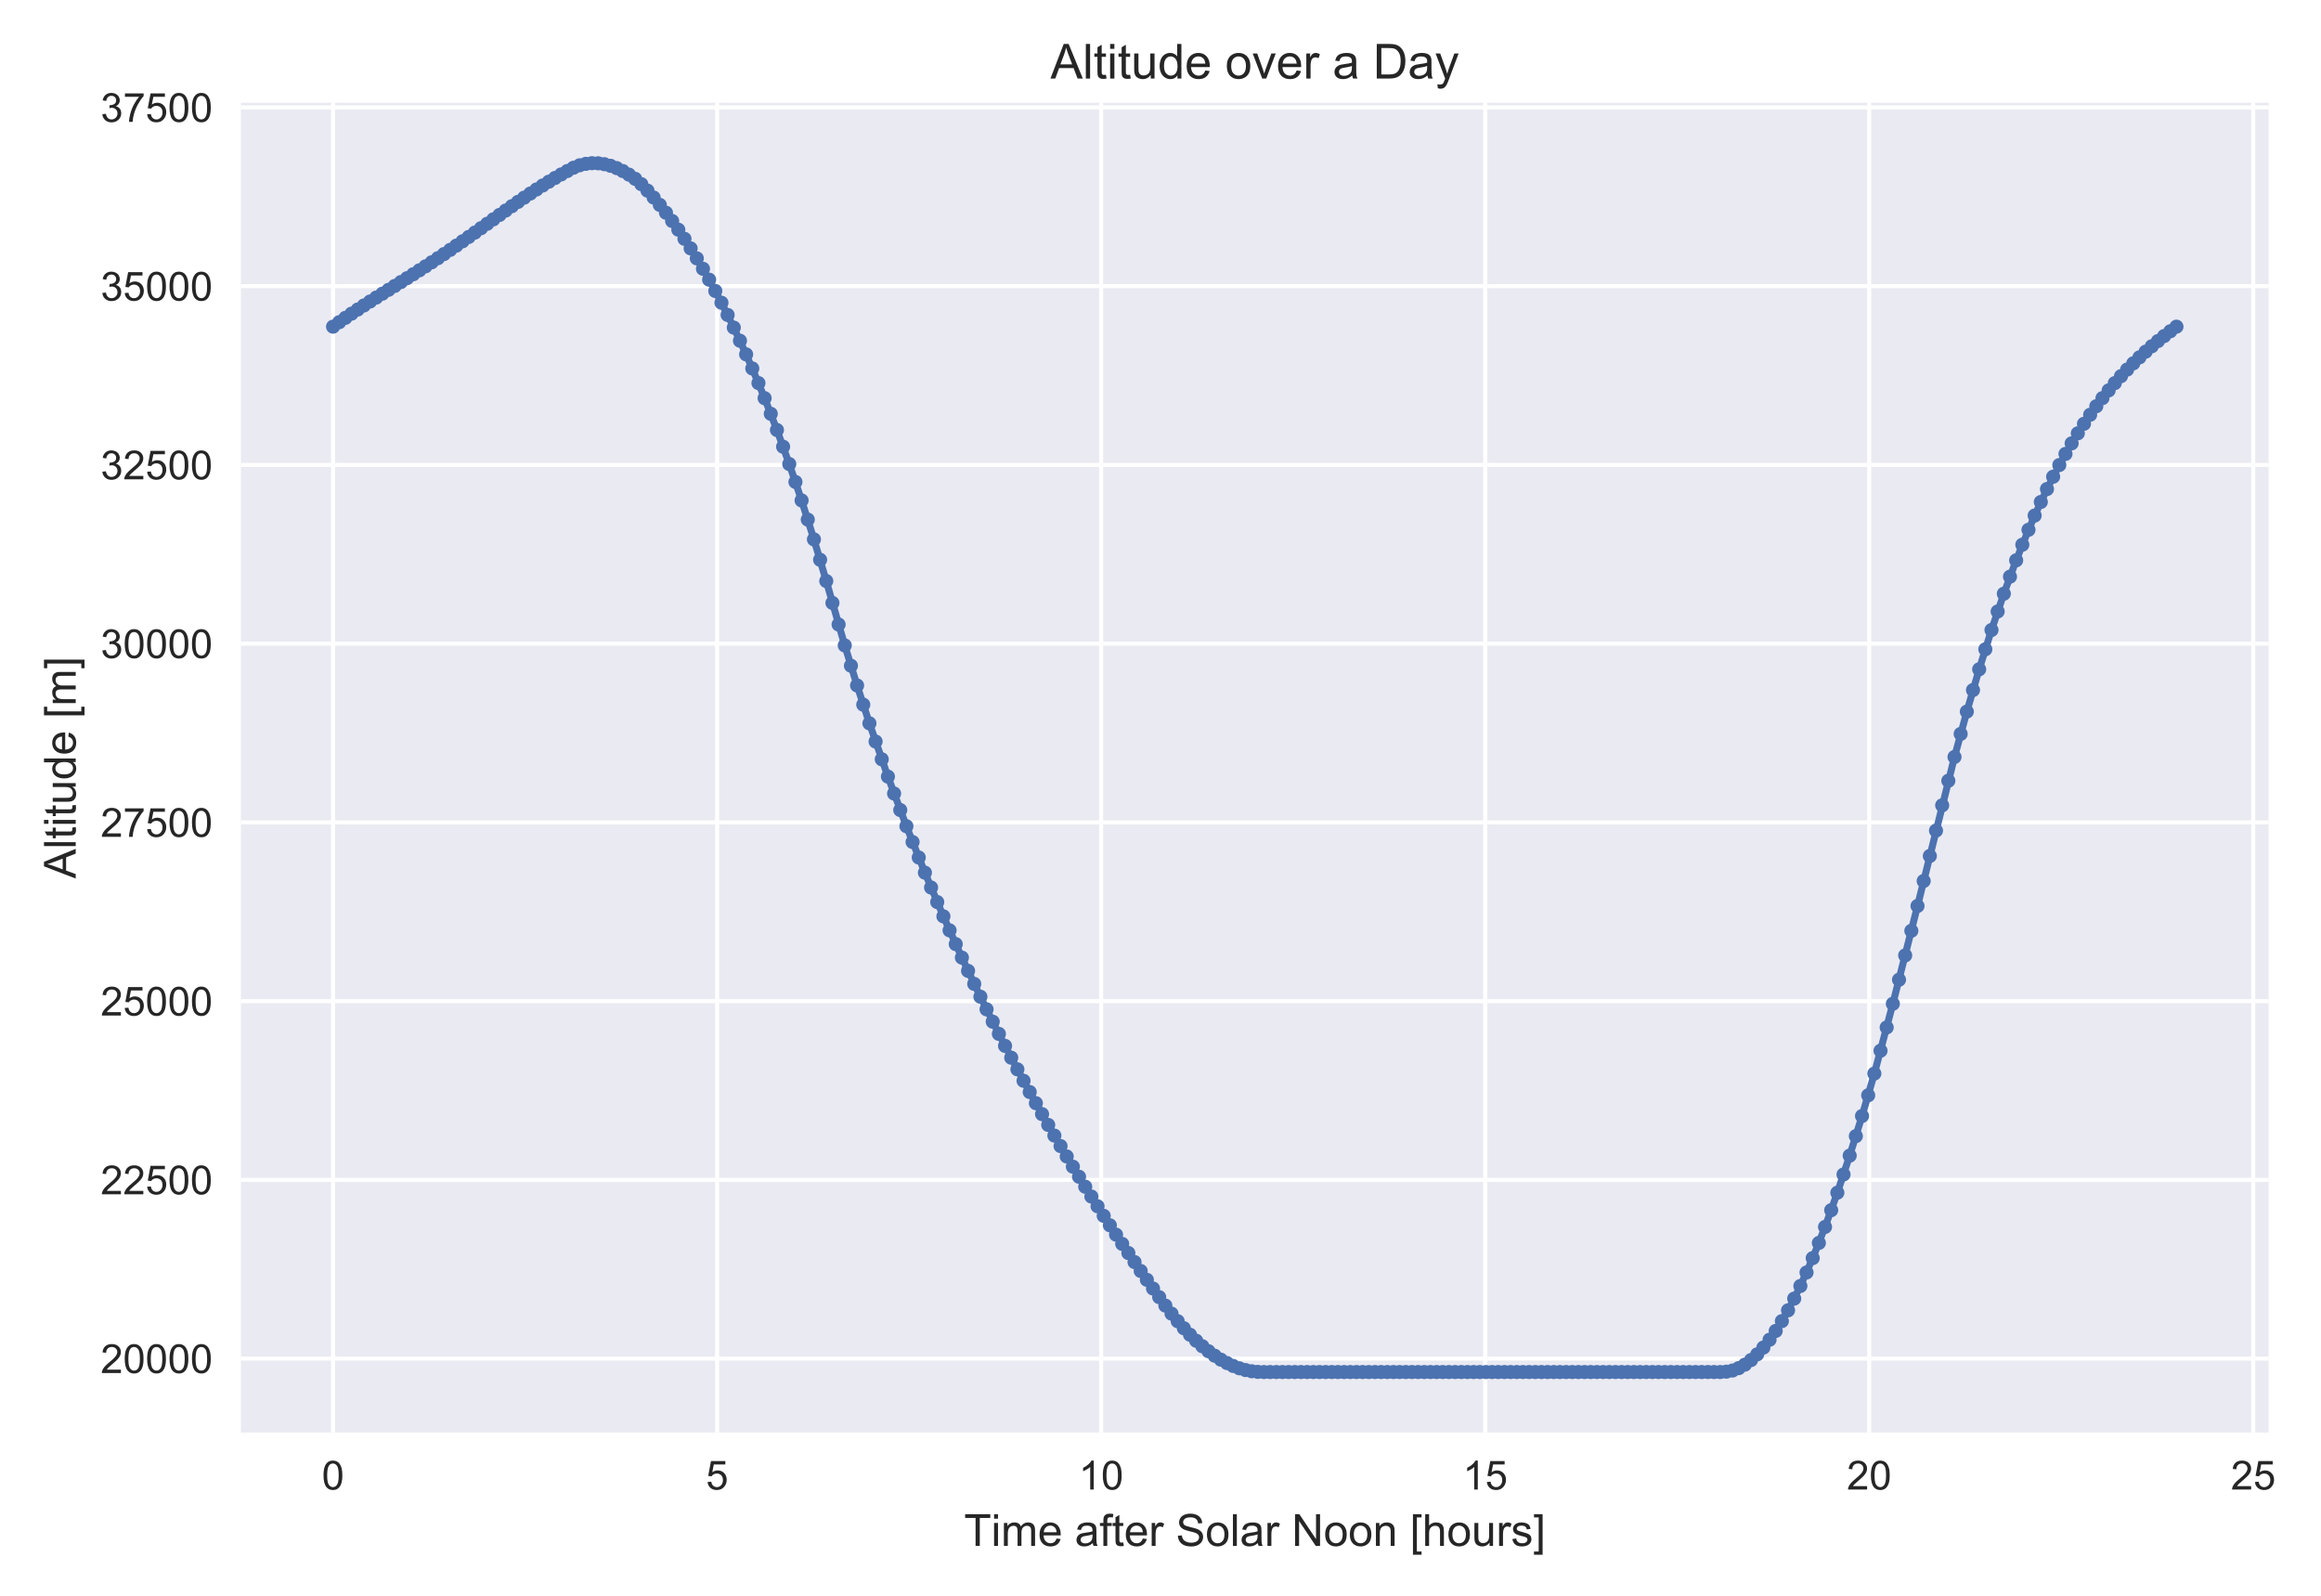 <?xml version="1.0" encoding="utf-8" standalone="no"?>
<!DOCTYPE svg PUBLIC "-//W3C//DTD SVG 1.1//EN"
  "http://www.w3.org/Graphics/SVG/1.1/DTD/svg11.dtd">
<!-- Created with matplotlib (https://matplotlib.org/) -->
<svg height="396pt" version="1.1" viewBox="0 0 576 396" width="576pt" xmlns="http://www.w3.org/2000/svg" xmlns:xlink="http://www.w3.org/1999/xlink">
 <defs>
  <style type="text/css">
*{stroke-linecap:butt;stroke-linejoin:round;}
  </style>
 </defs>
 <g id="figure_1">
  <g id="patch_1">
   <path d="M 0 396 
L 576 396 
L 576 0 
L 0 0 
z
" style="fill:#ffffff;"/>
  </g>
  <g id="axes_1">
   <g id="patch_2">
    <path d="M 59.78 355.48 
L 563.002 355.48 
L 563.002 25.496 
L 59.78 25.496 
z
" style="fill:#eaeaf2;"/>
   </g>
   <g id="matplotlib.axis_1">
    <g id="xtick_1">
     <g id="line2d_1">
      <path clip-path="url(#pa1a91a5278)" d="M 82.654 355.48 
L 82.654 25.496 
" style="fill:none;stroke:#ffffff;stroke-linecap:round;"/>
     </g>
     <g id="line2d_2"/>
     <g id="text_1">
      <!-- 0 -->
      <defs>
       <path d="M 4.156 35.297 
Q 4.156 48 6.766 55.734 
Q 9.375 63.484 14.516 67.672 
Q 19.672 71.875 27.484 71.875 
Q 33.25 71.875 37.594 69.547 
Q 41.938 67.234 44.766 62.859 
Q 47.609 58.5 49.219 52.219 
Q 50.828 45.953 50.828 35.297 
Q 50.828 22.703 48.234 14.969 
Q 45.656 7.234 40.5 3 
Q 35.359 -1.219 27.484 -1.219 
Q 17.141 -1.219 11.234 6.203 
Q 4.156 15.141 4.156 35.297 
z
M 13.188 35.297 
Q 13.188 17.672 17.312 11.828 
Q 21.438 6 27.484 6 
Q 33.547 6 37.672 11.859 
Q 41.797 17.719 41.797 35.297 
Q 41.797 52.984 37.672 58.781 
Q 33.547 64.594 27.391 64.594 
Q 21.344 64.594 17.719 59.469 
Q 13.188 52.938 13.188 35.297 
z
" id="ArialMT-48"/>
      </defs>
      <g style="fill:#262626;" transform="translate(79.873 369.638)scale(0.1 -0.1)">
       <use xlink:href="#ArialMT-48"/>
      </g>
     </g>
    </g>
    <g id="xtick_2">
     <g id="line2d_3">
      <path clip-path="url(#pa1a91a5278)" d="M 177.961 355.48 
L 177.961 25.496 
" style="fill:none;stroke:#ffffff;stroke-linecap:round;"/>
     </g>
     <g id="line2d_4"/>
     <g id="text_2">
      <!-- 5 -->
      <defs>
       <path d="M 4.156 18.75 
L 13.375 19.531 
Q 14.406 12.797 18.141 9.391 
Q 21.875 6 27.156 6 
Q 33.5 6 37.891 10.781 
Q 42.281 15.578 42.281 23.484 
Q 42.281 31 38.062 35.344 
Q 33.844 39.703 27 39.703 
Q 22.75 39.703 19.328 37.766 
Q 15.922 35.844 13.969 32.766 
L 5.719 33.844 
L 12.641 70.609 
L 48.25 70.609 
L 48.25 62.203 
L 19.672 62.203 
L 15.828 42.969 
Q 22.266 47.469 29.344 47.469 
Q 38.719 47.469 45.156 40.969 
Q 51.609 34.469 51.609 24.266 
Q 51.609 14.547 45.953 7.469 
Q 39.062 -1.219 27.156 -1.219 
Q 17.391 -1.219 11.203 4.25 
Q 5.031 9.719 4.156 18.75 
z
" id="ArialMT-53"/>
      </defs>
      <g style="fill:#262626;" transform="translate(175.18 369.638)scale(0.1 -0.1)">
       <use xlink:href="#ArialMT-53"/>
      </g>
     </g>
    </g>
    <g id="xtick_3">
     <g id="line2d_5">
      <path clip-path="url(#pa1a91a5278)" d="M 273.268 355.48 
L 273.268 25.496 
" style="fill:none;stroke:#ffffff;stroke-linecap:round;"/>
     </g>
     <g id="line2d_6"/>
     <g id="text_3">
      <!-- 10 -->
      <defs>
       <path d="M 37.25 0 
L 28.469 0 
L 28.469 56 
Q 25.297 52.984 20.141 49.953 
Q 14.984 46.922 10.891 45.406 
L 10.891 53.906 
Q 18.266 57.375 23.781 62.297 
Q 29.297 67.234 31.594 71.875 
L 37.25 71.875 
z
" id="ArialMT-49"/>
      </defs>
      <g style="fill:#262626;" transform="translate(267.707 369.638)scale(0.1 -0.1)">
       <use xlink:href="#ArialMT-49"/>
       <use x="55.615" xlink:href="#ArialMT-48"/>
      </g>
     </g>
    </g>
    <g id="xtick_4">
     <g id="line2d_7">
      <path clip-path="url(#pa1a91a5278)" d="M 368.575 355.48 
L 368.575 25.496 
" style="fill:none;stroke:#ffffff;stroke-linecap:round;"/>
     </g>
     <g id="line2d_8"/>
     <g id="text_4">
      <!-- 15 -->
      <g style="fill:#262626;" transform="translate(363.014 369.638)scale(0.1 -0.1)">
       <use xlink:href="#ArialMT-49"/>
       <use x="55.615" xlink:href="#ArialMT-53"/>
      </g>
     </g>
    </g>
    <g id="xtick_5">
     <g id="line2d_9">
      <path clip-path="url(#pa1a91a5278)" d="M 463.882 355.48 
L 463.882 25.496 
" style="fill:none;stroke:#ffffff;stroke-linecap:round;"/>
     </g>
     <g id="line2d_10"/>
     <g id="text_5">
      <!-- 20 -->
      <defs>
       <path d="M 50.344 8.453 
L 50.344 0 
L 3.031 0 
Q 2.938 3.172 4.047 6.109 
Q 5.859 10.938 9.828 15.625 
Q 13.812 20.312 21.344 26.469 
Q 33.016 36.031 37.109 41.625 
Q 41.219 47.219 41.219 52.203 
Q 41.219 57.422 37.469 61 
Q 33.734 64.594 27.734 64.594 
Q 21.391 64.594 17.578 60.781 
Q 13.766 56.984 13.719 50.25 
L 4.688 51.172 
Q 5.609 61.281 11.656 66.578 
Q 17.719 71.875 27.938 71.875 
Q 38.234 71.875 44.234 66.156 
Q 50.25 60.453 50.25 52 
Q 50.25 47.703 48.484 43.547 
Q 46.734 39.406 42.656 34.812 
Q 38.578 30.219 29.109 22.219 
Q 21.188 15.578 18.938 13.203 
Q 16.703 10.844 15.234 8.453 
z
" id="ArialMT-50"/>
      </defs>
      <g style="fill:#262626;" transform="translate(458.321 369.638)scale(0.1 -0.1)">
       <use xlink:href="#ArialMT-50"/>
       <use x="55.615" xlink:href="#ArialMT-48"/>
      </g>
     </g>
    </g>
    <g id="xtick_6">
     <g id="line2d_11">
      <path clip-path="url(#pa1a91a5278)" d="M 559.19 355.48 
L 559.19 25.496 
" style="fill:none;stroke:#ffffff;stroke-linecap:round;"/>
     </g>
     <g id="line2d_12"/>
     <g id="text_6">
      <!-- 25 -->
      <g style="fill:#262626;" transform="translate(553.629 369.638)scale(0.1 -0.1)">
       <use xlink:href="#ArialMT-50"/>
       <use x="55.615" xlink:href="#ArialMT-53"/>
      </g>
     </g>
    </g>
    <g id="text_7">
     <!-- Time after Solar Noon [hours] -->
     <defs>
      <path d="M 25.922 0 
L 25.922 63.141 
L 2.344 63.141 
L 2.344 71.578 
L 59.078 71.578 
L 59.078 63.141 
L 35.406 63.141 
L 35.406 0 
z
" id="ArialMT-84"/>
      <path d="M 6.641 61.469 
L 6.641 71.578 
L 15.438 71.578 
L 15.438 61.469 
z
M 6.641 0 
L 6.641 51.859 
L 15.438 51.859 
L 15.438 0 
z
" id="ArialMT-105"/>
      <path d="M 6.594 0 
L 6.594 51.859 
L 14.453 51.859 
L 14.453 44.578 
Q 16.891 48.391 20.938 50.703 
Q 25 53.031 30.172 53.031 
Q 35.938 53.031 39.625 50.641 
Q 43.312 48.25 44.828 43.953 
Q 50.984 53.031 60.844 53.031 
Q 68.562 53.031 72.703 48.75 
Q 76.859 44.484 76.859 35.594 
L 76.859 0 
L 68.109 0 
L 68.109 32.672 
Q 68.109 37.938 67.25 40.25 
Q 66.406 42.578 64.156 43.984 
Q 61.922 45.406 58.891 45.406 
Q 53.422 45.406 49.797 41.766 
Q 46.188 38.141 46.188 30.125 
L 46.188 0 
L 37.406 0 
L 37.406 33.688 
Q 37.406 39.547 35.25 42.469 
Q 33.109 45.406 28.219 45.406 
Q 24.516 45.406 21.359 43.453 
Q 18.219 41.5 16.797 37.734 
Q 15.375 33.984 15.375 26.906 
L 15.375 0 
z
" id="ArialMT-109"/>
      <path d="M 42.094 16.703 
L 51.172 15.578 
Q 49.031 7.625 43.219 3.219 
Q 37.406 -1.172 28.375 -1.172 
Q 17 -1.172 10.328 5.828 
Q 3.656 12.844 3.656 25.484 
Q 3.656 38.578 10.391 45.797 
Q 17.141 53.031 27.875 53.031 
Q 38.281 53.031 44.875 45.953 
Q 51.469 38.875 51.469 26.031 
Q 51.469 25.25 51.422 23.688 
L 12.75 23.688 
Q 13.234 15.141 17.578 10.594 
Q 21.922 6.062 28.422 6.062 
Q 33.25 6.062 36.672 8.594 
Q 40.094 11.141 42.094 16.703 
z
M 13.234 30.906 
L 42.188 30.906 
Q 41.609 37.453 38.875 40.719 
Q 34.672 45.797 27.984 45.797 
Q 21.922 45.797 17.797 41.75 
Q 13.672 37.703 13.234 30.906 
z
" id="ArialMT-101"/>
      <path id="ArialMT-32"/>
      <path d="M 40.438 6.391 
Q 35.547 2.25 31.031 0.531 
Q 26.516 -1.172 21.344 -1.172 
Q 12.797 -1.172 8.203 3 
Q 3.609 7.172 3.609 13.672 
Q 3.609 17.484 5.344 20.625 
Q 7.078 23.781 9.891 25.688 
Q 12.703 27.594 16.219 28.562 
Q 18.797 29.25 24.031 29.891 
Q 34.672 31.156 39.703 32.906 
Q 39.75 34.719 39.75 35.203 
Q 39.75 40.578 37.25 42.781 
Q 33.891 45.75 27.25 45.75 
Q 21.047 45.75 18.094 43.578 
Q 15.141 41.406 13.719 35.891 
L 5.125 37.062 
Q 6.297 42.578 8.984 45.969 
Q 11.672 49.359 16.75 51.188 
Q 21.828 53.031 28.516 53.031 
Q 35.156 53.031 39.297 51.469 
Q 43.453 49.906 45.406 47.531 
Q 47.359 45.172 48.141 41.547 
Q 48.578 39.312 48.578 33.453 
L 48.578 21.734 
Q 48.578 9.469 49.141 6.219 
Q 49.703 2.984 51.375 0 
L 42.188 0 
Q 40.828 2.734 40.438 6.391 
z
M 39.703 26.031 
Q 34.906 24.078 25.344 22.703 
Q 19.922 21.922 17.672 20.938 
Q 15.438 19.969 14.203 18.094 
Q 12.984 16.219 12.984 13.922 
Q 12.984 10.406 15.641 8.062 
Q 18.312 5.719 23.438 5.719 
Q 28.516 5.719 32.469 7.938 
Q 36.422 10.156 38.281 14.016 
Q 39.703 17 39.703 22.797 
z
" id="ArialMT-97"/>
      <path d="M 8.688 0 
L 8.688 45.016 
L 0.922 45.016 
L 0.922 51.859 
L 8.688 51.859 
L 8.688 57.375 
Q 8.688 62.594 9.625 65.141 
Q 10.891 68.562 14.078 70.672 
Q 17.281 72.797 23.047 72.797 
Q 26.766 72.797 31.25 71.922 
L 29.938 64.266 
Q 27.203 64.75 24.75 64.75 
Q 20.75 64.75 19.094 63.031 
Q 17.438 61.328 17.438 56.641 
L 17.438 51.859 
L 27.547 51.859 
L 27.547 45.016 
L 17.438 45.016 
L 17.438 0 
z
" id="ArialMT-102"/>
      <path d="M 25.781 7.859 
L 27.047 0.094 
Q 23.344 -0.688 20.406 -0.688 
Q 15.625 -0.688 12.984 0.828 
Q 10.359 2.344 9.281 4.812 
Q 8.203 7.281 8.203 15.188 
L 8.203 45.016 
L 1.766 45.016 
L 1.766 51.859 
L 8.203 51.859 
L 8.203 64.703 
L 16.938 69.969 
L 16.938 51.859 
L 25.781 51.859 
L 25.781 45.016 
L 16.938 45.016 
L 16.938 14.703 
Q 16.938 10.938 17.406 9.859 
Q 17.875 8.797 18.922 8.156 
Q 19.969 7.516 21.922 7.516 
Q 23.391 7.516 25.781 7.859 
z
" id="ArialMT-116"/>
      <path d="M 6.5 0 
L 6.5 51.859 
L 14.406 51.859 
L 14.406 44 
Q 17.438 49.516 20 51.266 
Q 22.562 53.031 25.641 53.031 
Q 30.078 53.031 34.672 50.203 
L 31.641 42.047 
Q 28.422 43.953 25.203 43.953 
Q 22.312 43.953 20.016 42.219 
Q 17.719 40.484 16.75 37.406 
Q 15.281 32.719 15.281 27.156 
L 15.281 0 
z
" id="ArialMT-114"/>
      <path d="M 4.5 23 
L 13.422 23.781 
Q 14.062 18.406 16.375 14.969 
Q 18.703 11.531 23.578 9.406 
Q 28.469 7.281 34.578 7.281 
Q 39.984 7.281 44.141 8.891 
Q 48.297 10.5 50.312 13.297 
Q 52.344 16.109 52.344 19.438 
Q 52.344 22.797 50.391 25.312 
Q 48.438 27.828 43.953 29.547 
Q 41.062 30.672 31.203 33.031 
Q 21.344 35.406 17.391 37.5 
Q 12.25 40.188 9.734 44.156 
Q 7.234 48.141 7.234 53.078 
Q 7.234 58.5 10.297 63.203 
Q 13.375 67.922 19.281 70.359 
Q 25.203 72.797 32.422 72.797 
Q 40.375 72.797 46.453 70.234 
Q 52.547 67.672 55.812 62.688 
Q 59.078 57.719 59.328 51.422 
L 50.25 50.734 
Q 49.516 57.516 45.281 60.984 
Q 41.062 64.453 32.812 64.453 
Q 24.219 64.453 20.281 61.297 
Q 16.359 58.156 16.359 53.719 
Q 16.359 49.859 19.141 47.359 
Q 21.875 44.875 33.422 42.266 
Q 44.969 39.656 49.266 37.703 
Q 55.516 34.812 58.484 30.391 
Q 61.469 25.984 61.469 20.219 
Q 61.469 14.5 58.203 9.438 
Q 54.938 4.391 48.797 1.578 
Q 42.672 -1.219 35.016 -1.219 
Q 25.297 -1.219 18.719 1.609 
Q 12.156 4.438 8.422 10.125 
Q 4.688 15.828 4.5 23 
z
" id="ArialMT-83"/>
      <path d="M 3.328 25.922 
Q 3.328 40.328 11.328 47.266 
Q 18.016 53.031 27.641 53.031 
Q 38.328 53.031 45.109 46.016 
Q 51.906 39.016 51.906 26.656 
Q 51.906 16.656 48.906 10.906 
Q 45.906 5.172 40.156 2 
Q 34.422 -1.172 27.641 -1.172 
Q 16.75 -1.172 10.031 5.812 
Q 3.328 12.797 3.328 25.922 
z
M 12.359 25.922 
Q 12.359 15.969 16.703 11.016 
Q 21.047 6.062 27.641 6.062 
Q 34.188 6.062 38.531 11.031 
Q 42.875 16.016 42.875 26.219 
Q 42.875 35.844 38.5 40.797 
Q 34.125 45.75 27.641 45.75 
Q 21.047 45.75 16.703 40.812 
Q 12.359 35.891 12.359 25.922 
z
" id="ArialMT-111"/>
      <path d="M 6.391 0 
L 6.391 71.578 
L 15.188 71.578 
L 15.188 0 
z
" id="ArialMT-108"/>
      <path d="M 7.625 0 
L 7.625 71.578 
L 17.328 71.578 
L 54.938 15.375 
L 54.938 71.578 
L 64.016 71.578 
L 64.016 0 
L 54.297 0 
L 16.703 56.25 
L 16.703 0 
z
" id="ArialMT-78"/>
      <path d="M 6.594 0 
L 6.594 51.859 
L 14.5 51.859 
L 14.5 44.484 
Q 20.219 53.031 31 53.031 
Q 35.688 53.031 39.625 51.344 
Q 43.562 49.656 45.516 46.922 
Q 47.469 44.188 48.25 40.438 
Q 48.734 37.984 48.734 31.891 
L 48.734 0 
L 39.938 0 
L 39.938 31.547 
Q 39.938 36.922 38.906 39.578 
Q 37.891 42.234 35.281 43.812 
Q 32.672 45.406 29.156 45.406 
Q 23.531 45.406 19.453 41.844 
Q 15.375 38.281 15.375 28.328 
L 15.375 0 
z
" id="ArialMT-110"/>
      <path d="M 6.781 -19.875 
L 6.781 71.578 
L 26.172 71.578 
L 26.172 64.312 
L 15.578 64.312 
L 15.578 -12.594 
L 26.172 -12.594 
L 26.172 -19.875 
z
" id="ArialMT-91"/>
      <path d="M 6.594 0 
L 6.594 71.578 
L 15.375 71.578 
L 15.375 45.906 
Q 21.531 53.031 30.906 53.031 
Q 36.672 53.031 40.922 50.75 
Q 45.172 48.484 47 44.484 
Q 48.828 40.484 48.828 32.859 
L 48.828 0 
L 40.047 0 
L 40.047 32.859 
Q 40.047 39.453 37.188 42.453 
Q 34.328 45.453 29.109 45.453 
Q 25.203 45.453 21.75 43.422 
Q 18.312 41.406 16.844 37.938 
Q 15.375 34.469 15.375 28.375 
L 15.375 0 
z
" id="ArialMT-104"/>
      <path d="M 40.578 0 
L 40.578 7.625 
Q 34.516 -1.172 24.125 -1.172 
Q 19.531 -1.172 15.547 0.578 
Q 11.578 2.344 9.641 5 
Q 7.719 7.672 6.938 11.531 
Q 6.391 14.109 6.391 19.734 
L 6.391 51.859 
L 15.188 51.859 
L 15.188 23.094 
Q 15.188 16.219 15.719 13.812 
Q 16.547 10.359 19.234 8.375 
Q 21.922 6.391 25.875 6.391 
Q 29.828 6.391 33.297 8.422 
Q 36.766 10.453 38.203 13.938 
Q 39.656 17.438 39.656 24.078 
L 39.656 51.859 
L 48.438 51.859 
L 48.438 0 
z
" id="ArialMT-117"/>
      <path d="M 3.078 15.484 
L 11.766 16.844 
Q 12.5 11.625 15.844 8.844 
Q 19.188 6.062 25.203 6.062 
Q 31.25 6.062 34.172 8.516 
Q 37.109 10.984 37.109 14.312 
Q 37.109 17.281 34.516 19 
Q 32.719 20.172 25.531 21.969 
Q 15.875 24.422 12.141 26.203 
Q 8.406 27.984 6.469 31.125 
Q 4.547 34.281 4.547 38.094 
Q 4.547 41.547 6.125 44.5 
Q 7.719 47.469 10.453 49.422 
Q 12.5 50.922 16.031 51.969 
Q 19.578 53.031 23.641 53.031 
Q 29.734 53.031 34.344 51.266 
Q 38.969 49.516 41.156 46.5 
Q 43.359 43.5 44.188 38.484 
L 35.594 37.312 
Q 35.016 41.312 32.203 43.547 
Q 29.391 45.797 24.266 45.797 
Q 18.219 45.797 15.625 43.797 
Q 13.031 41.797 13.031 39.109 
Q 13.031 37.406 14.109 36.031 
Q 15.188 34.625 17.484 33.688 
Q 18.797 33.203 25.25 31.453 
Q 34.578 28.953 38.25 27.359 
Q 41.938 25.781 44.031 22.75 
Q 46.141 19.734 46.141 15.234 
Q 46.141 10.844 43.578 6.953 
Q 41.016 3.078 36.172 0.953 
Q 31.344 -1.172 25.25 -1.172 
Q 15.141 -1.172 9.844 3.031 
Q 4.547 7.234 3.078 15.484 
z
" id="ArialMT-115"/>
      <path d="M 21.297 -19.875 
L 1.906 -19.875 
L 1.906 -12.594 
L 12.5 -12.594 
L 12.5 64.312 
L 1.906 64.312 
L 1.906 71.578 
L 21.297 71.578 
z
" id="ArialMT-93"/>
     </defs>
     <g style="fill:#262626;" transform="translate(239.257 383.633)scale(0.11 -0.11)">
      <use xlink:href="#ArialMT-84"/>
      <use x="61.037" xlink:href="#ArialMT-105"/>
      <use x="83.254" xlink:href="#ArialMT-109"/>
      <use x="166.555" xlink:href="#ArialMT-101"/>
      <use x="222.17" xlink:href="#ArialMT-32"/>
      <use x="249.953" xlink:href="#ArialMT-97"/>
      <use x="305.568" xlink:href="#ArialMT-102"/>
      <use x="333.352" xlink:href="#ArialMT-116"/>
      <use x="361.135" xlink:href="#ArialMT-101"/>
      <use x="416.75" xlink:href="#ArialMT-114"/>
      <use x="450.051" xlink:href="#ArialMT-32"/>
      <use x="477.834" xlink:href="#ArialMT-83"/>
      <use x="544.533" xlink:href="#ArialMT-111"/>
      <use x="600.148" xlink:href="#ArialMT-108"/>
      <use x="622.365" xlink:href="#ArialMT-97"/>
      <use x="677.98" xlink:href="#ArialMT-114"/>
      <use x="711.281" xlink:href="#ArialMT-32"/>
      <use x="739.064" xlink:href="#ArialMT-78"/>
      <use x="811.281" xlink:href="#ArialMT-111"/>
      <use x="866.896" xlink:href="#ArialMT-111"/>
      <use x="922.512" xlink:href="#ArialMT-110"/>
      <use x="978.127" xlink:href="#ArialMT-32"/>
      <use x="1005.91" xlink:href="#ArialMT-91"/>
      <use x="1033.693" xlink:href="#ArialMT-104"/>
      <use x="1089.309" xlink:href="#ArialMT-111"/>
      <use x="1144.924" xlink:href="#ArialMT-117"/>
      <use x="1200.539" xlink:href="#ArialMT-114"/>
      <use x="1233.84" xlink:href="#ArialMT-115"/>
      <use x="1283.84" xlink:href="#ArialMT-93"/>
     </g>
    </g>
   </g>
   <g id="matplotlib.axis_2">
    <g id="ytick_1">
     <g id="line2d_13">
      <path clip-path="url(#pa1a91a5278)" d="M 59.78 337.145 
L 563.002 337.145 
" style="fill:none;stroke:#ffffff;stroke-linecap:round;"/>
     </g>
     <g id="line2d_14"/>
     <g id="text_8">
      <!-- 20000 -->
      <g style="fill:#262626;" transform="translate(24.975 340.724)scale(0.1 -0.1)">
       <use xlink:href="#ArialMT-50"/>
       <use x="55.615" xlink:href="#ArialMT-48"/>
       <use x="111.23" xlink:href="#ArialMT-48"/>
       <use x="166.846" xlink:href="#ArialMT-48"/>
       <use x="222.461" xlink:href="#ArialMT-48"/>
      </g>
     </g>
    </g>
    <g id="ytick_2">
     <g id="line2d_15">
      <path clip-path="url(#pa1a91a5278)" d="M 59.78 292.79 
L 563.002 292.79 
" style="fill:none;stroke:#ffffff;stroke-linecap:round;"/>
     </g>
     <g id="line2d_16"/>
     <g id="text_9">
      <!-- 22500 -->
      <g style="fill:#262626;" transform="translate(24.975 296.369)scale(0.1 -0.1)">
       <use xlink:href="#ArialMT-50"/>
       <use x="55.615" xlink:href="#ArialMT-50"/>
       <use x="111.23" xlink:href="#ArialMT-53"/>
       <use x="166.846" xlink:href="#ArialMT-48"/>
       <use x="222.461" xlink:href="#ArialMT-48"/>
      </g>
     </g>
    </g>
    <g id="ytick_3">
     <g id="line2d_17">
      <path clip-path="url(#pa1a91a5278)" d="M 59.78 248.436 
L 563.002 248.436 
" style="fill:none;stroke:#ffffff;stroke-linecap:round;"/>
     </g>
     <g id="line2d_18"/>
     <g id="text_10">
      <!-- 25000 -->
      <g style="fill:#262626;" transform="translate(24.975 252.014)scale(0.1 -0.1)">
       <use xlink:href="#ArialMT-50"/>
       <use x="55.615" xlink:href="#ArialMT-53"/>
       <use x="111.23" xlink:href="#ArialMT-48"/>
       <use x="166.846" xlink:href="#ArialMT-48"/>
       <use x="222.461" xlink:href="#ArialMT-48"/>
      </g>
     </g>
    </g>
    <g id="ytick_4">
     <g id="line2d_19">
      <path clip-path="url(#pa1a91a5278)" d="M 59.78 204.081 
L 563.002 204.081 
" style="fill:none;stroke:#ffffff;stroke-linecap:round;"/>
     </g>
     <g id="line2d_20"/>
     <g id="text_11">
      <!-- 27500 -->
      <defs>
       <path d="M 4.734 62.203 
L 4.734 70.656 
L 51.078 70.656 
L 51.078 63.812 
Q 44.234 56.547 37.516 44.484 
Q 30.812 32.422 27.156 19.672 
Q 24.516 10.688 23.781 0 
L 14.75 0 
Q 14.891 8.453 18.062 20.406 
Q 21.234 32.375 27.172 43.484 
Q 33.109 54.594 39.797 62.203 
z
" id="ArialMT-55"/>
      </defs>
      <g style="fill:#262626;" transform="translate(24.975 207.66)scale(0.1 -0.1)">
       <use xlink:href="#ArialMT-50"/>
       <use x="55.615" xlink:href="#ArialMT-55"/>
       <use x="111.23" xlink:href="#ArialMT-53"/>
       <use x="166.846" xlink:href="#ArialMT-48"/>
       <use x="222.461" xlink:href="#ArialMT-48"/>
      </g>
     </g>
    </g>
    <g id="ytick_5">
     <g id="line2d_21">
      <path clip-path="url(#pa1a91a5278)" d="M 59.78 159.726 
L 563.002 159.726 
" style="fill:none;stroke:#ffffff;stroke-linecap:round;"/>
     </g>
     <g id="line2d_22"/>
     <g id="text_12">
      <!-- 30000 -->
      <defs>
       <path d="M 4.203 18.891 
L 12.984 20.062 
Q 14.5 12.594 18.141 9.297 
Q 21.781 6 27 6 
Q 33.203 6 37.469 10.297 
Q 41.75 14.594 41.75 20.953 
Q 41.75 27 37.797 30.922 
Q 33.844 34.859 27.734 34.859 
Q 25.25 34.859 21.531 33.891 
L 22.516 41.609 
Q 23.391 41.5 23.922 41.5 
Q 29.547 41.5 34.031 44.422 
Q 38.531 47.359 38.531 53.469 
Q 38.531 58.297 35.25 61.469 
Q 31.984 64.656 26.812 64.656 
Q 21.688 64.656 18.266 61.422 
Q 14.844 58.203 13.875 51.766 
L 5.078 53.328 
Q 6.688 62.156 12.391 67.016 
Q 18.109 71.875 26.609 71.875 
Q 32.469 71.875 37.391 69.359 
Q 42.328 66.844 44.938 62.5 
Q 47.562 58.156 47.562 53.266 
Q 47.562 48.641 45.062 44.828 
Q 42.578 41.016 37.703 38.766 
Q 44.047 37.312 47.562 32.688 
Q 51.078 28.078 51.078 21.141 
Q 51.078 11.766 44.234 5.25 
Q 37.406 -1.266 26.953 -1.266 
Q 17.531 -1.266 11.297 4.344 
Q 5.078 9.969 4.203 18.891 
z
" id="ArialMT-51"/>
      </defs>
      <g style="fill:#262626;" transform="translate(24.975 163.305)scale(0.1 -0.1)">
       <use xlink:href="#ArialMT-51"/>
       <use x="55.615" xlink:href="#ArialMT-48"/>
       <use x="111.23" xlink:href="#ArialMT-48"/>
       <use x="166.846" xlink:href="#ArialMT-48"/>
       <use x="222.461" xlink:href="#ArialMT-48"/>
      </g>
     </g>
    </g>
    <g id="ytick_6">
     <g id="line2d_23">
      <path clip-path="url(#pa1a91a5278)" d="M 59.78 115.371 
L 563.002 115.371 
" style="fill:none;stroke:#ffffff;stroke-linecap:round;"/>
     </g>
     <g id="line2d_24"/>
     <g id="text_13">
      <!-- 32500 -->
      <g style="fill:#262626;" transform="translate(24.975 118.95)scale(0.1 -0.1)">
       <use xlink:href="#ArialMT-51"/>
       <use x="55.615" xlink:href="#ArialMT-50"/>
       <use x="111.23" xlink:href="#ArialMT-53"/>
       <use x="166.846" xlink:href="#ArialMT-48"/>
       <use x="222.461" xlink:href="#ArialMT-48"/>
      </g>
     </g>
    </g>
    <g id="ytick_7">
     <g id="line2d_25">
      <path clip-path="url(#pa1a91a5278)" d="M 59.78 71.016 
L 563.002 71.016 
" style="fill:none;stroke:#ffffff;stroke-linecap:round;"/>
     </g>
     <g id="line2d_26"/>
     <g id="text_14">
      <!-- 35000 -->
      <g style="fill:#262626;" transform="translate(24.975 74.595)scale(0.1 -0.1)">
       <use xlink:href="#ArialMT-51"/>
       <use x="55.615" xlink:href="#ArialMT-53"/>
       <use x="111.23" xlink:href="#ArialMT-48"/>
       <use x="166.846" xlink:href="#ArialMT-48"/>
       <use x="222.461" xlink:href="#ArialMT-48"/>
      </g>
     </g>
    </g>
    <g id="ytick_8">
     <g id="line2d_27">
      <path clip-path="url(#pa1a91a5278)" d="M 59.78 26.661 
L 563.002 26.661 
" style="fill:none;stroke:#ffffff;stroke-linecap:round;"/>
     </g>
     <g id="line2d_28"/>
     <g id="text_15">
      <!-- 37500 -->
      <g style="fill:#262626;" transform="translate(24.975 30.24)scale(0.1 -0.1)">
       <use xlink:href="#ArialMT-51"/>
       <use x="55.615" xlink:href="#ArialMT-55"/>
       <use x="111.23" xlink:href="#ArialMT-53"/>
       <use x="166.846" xlink:href="#ArialMT-48"/>
       <use x="222.461" xlink:href="#ArialMT-48"/>
      </g>
     </g>
    </g>
    <g id="text_16">
     <!-- Altitude [m] -->
     <defs>
      <path d="M -0.141 0 
L 27.344 71.578 
L 37.547 71.578 
L 66.844 0 
L 56.062 0 
L 47.703 21.688 
L 17.781 21.688 
L 9.906 0 
z
M 20.516 29.391 
L 44.781 29.391 
L 37.312 49.219 
Q 33.891 58.25 32.234 64.062 
Q 30.859 57.172 28.375 50.391 
z
" id="ArialMT-65"/>
      <path d="M 40.234 0 
L 40.234 6.547 
Q 35.297 -1.172 25.734 -1.172 
Q 19.531 -1.172 14.328 2.25 
Q 9.125 5.672 6.266 11.797 
Q 3.422 17.922 3.422 25.875 
Q 3.422 33.641 6 39.969 
Q 8.594 46.297 13.766 49.656 
Q 18.953 53.031 25.344 53.031 
Q 30.031 53.031 33.688 51.047 
Q 37.359 49.078 39.656 45.906 
L 39.656 71.578 
L 48.391 71.578 
L 48.391 0 
z
M 12.453 25.875 
Q 12.453 15.922 16.641 10.984 
Q 20.844 6.062 26.562 6.062 
Q 32.328 6.062 36.344 10.766 
Q 40.375 15.484 40.375 25.141 
Q 40.375 35.797 36.266 40.766 
Q 32.172 45.75 26.172 45.75 
Q 20.312 45.75 16.375 40.969 
Q 12.453 36.188 12.453 25.875 
z
" id="ArialMT-100"/>
     </defs>
     <g style="fill:#262626;" transform="translate(18.789 217.998)rotate(-90)scale(0.11 -0.11)">
      <use xlink:href="#ArialMT-65"/>
      <use x="66.699" xlink:href="#ArialMT-108"/>
      <use x="88.916" xlink:href="#ArialMT-116"/>
      <use x="116.699" xlink:href="#ArialMT-105"/>
      <use x="138.916" xlink:href="#ArialMT-116"/>
      <use x="166.699" xlink:href="#ArialMT-117"/>
      <use x="222.314" xlink:href="#ArialMT-100"/>
      <use x="277.93" xlink:href="#ArialMT-101"/>
      <use x="333.545" xlink:href="#ArialMT-32"/>
      <use x="361.328" xlink:href="#ArialMT-91"/>
      <use x="389.111" xlink:href="#ArialMT-109"/>
      <use x="472.412" xlink:href="#ArialMT-93"/>
     </g>
    </g>
   </g>
   <g id="line2d_29">
    <path clip-path="url(#pa1a91a5278)" d="M 82.654 81.064 
L 87.244 77.834 
L 93.364 73.848 
L 108.664 64.075 
L 116.314 58.807 
L 131.614 48.021 
L 136.204 45.087 
L 140.794 42.438 
L 142.324 41.626 
L 143.854 41.013 
L 145.384 40.663 
L 146.914 40.496 
L 148.444 40.525 
L 149.974 40.744 
L 151.504 41.141 
L 153.034 41.711 
L 154.564 42.444 
L 156.094 43.335 
L 157.624 44.375 
L 159.154 45.701 
L 162.214 49.02 
L 165.275 52.79 
L 168.335 56.997 
L 171.395 61.636 
L 174.455 66.704 
L 177.515 72.207 
L 180.575 78.154 
L 183.635 84.558 
L 186.695 91.436 
L 189.755 98.811 
L 192.815 106.707 
L 195.875 115.156 
L 198.935 124.19 
L 201.995 133.851 
L 205.055 144.187 
L 209.645 160.168 
L 212.705 170.103 
L 215.765 179.501 
L 220.355 192.721 
L 224.945 205.031 
L 229.535 216.557 
L 234.125 227.399 
L 238.715 237.639 
L 243.305 247.343 
L 247.895 256.568 
L 252.485 265.36 
L 257.075 273.759 
L 263.195 284.408 
L 269.316 294.491 
L 275.436 304.068 
L 281.556 313.188 
L 287.676 321.895 
L 290.736 325.991 
L 293.796 329.607 
L 296.856 332.716 
L 299.916 335.317 
L 302.976 337.405 
L 304.506 338.254 
L 306.036 338.97 
L 307.566 339.55 
L 309.096 339.991 
L 310.626 340.289 
L 312.156 340.442 
L 316.746 340.481 
L 428.437 340.386 
L 429.967 340.103 
L 431.497 339.512 
L 433.027 338.644 
L 434.557 337.504 
L 436.087 336.087 
L 437.617 334.408 
L 439.147 332.468 
L 440.677 330.279 
L 442.207 327.842 
L 443.737 325.167 
L 446.797 319.127 
L 449.857 312.211 
L 452.917 304.474 
L 455.977 295.976 
L 459.037 286.778 
L 462.097 276.946 
L 465.157 266.411 
L 469.747 249.091 
L 475.867 224.824 
L 485.048 187.848 
L 488.108 176.594 
L 491.168 166.093 
L 494.228 156.343 
L 497.288 147.335 
L 500.348 139.054 
L 503.408 131.476 
L 506.468 124.572 
L 509.528 118.306 
L 512.588 112.64 
L 515.648 107.53 
L 518.708 102.929 
L 521.768 98.792 
L 524.828 95.07 
L 527.888 91.715 
L 530.948 88.682 
L 534.008 85.924 
L 537.068 83.399 
L 540.128 81.064 
L 540.128 81.064 
" style="fill:none;stroke:#4c72b0;stroke-linecap:round;stroke-width:1.75;"/>
    <defs>
     <path d="M 0 1.75 
C 0.464 1.75 0.909 1.566 1.237 1.237 
C 1.566 0.909 1.75 0.464 1.75 0 
C 1.75 -0.464 1.566 -0.909 1.237 -1.237 
C 0.909 -1.566 0.464 -1.75 0 -1.75 
C -0.464 -1.75 -0.909 -1.566 -1.237 -1.237 
C -1.566 -0.909 -1.75 -0.464 -1.75 0 
C -1.75 0.464 -1.566 0.909 -1.237 1.237 
C -0.909 1.566 -0.464 1.75 0 1.75 
z
" id="m7a603bde73"/>
    </defs>
    <g clip-path="url(#pa1a91a5278)">
     <use style="fill:#4c72b0;" x="82.654" xlink:href="#m7a603bde73" y="81.064"/>
     <use style="fill:#4c72b0;" x="84.184" xlink:href="#m7a603bde73" y="79.956"/>
     <use style="fill:#4c72b0;" x="85.714" xlink:href="#m7a603bde73" y="78.881"/>
     <use style="fill:#4c72b0;" x="87.244" xlink:href="#m7a603bde73" y="77.834"/>
     <use style="fill:#4c72b0;" x="88.774" xlink:href="#m7a603bde73" y="76.812"/>
     <use style="fill:#4c72b0;" x="90.304" xlink:href="#m7a603bde73" y="75.809"/>
     <use style="fill:#4c72b0;" x="91.834" xlink:href="#m7a603bde73" y="74.823"/>
     <use style="fill:#4c72b0;" x="93.364" xlink:href="#m7a603bde73" y="73.848"/>
     <use style="fill:#4c72b0;" x="94.894" xlink:href="#m7a603bde73" y="72.882"/>
     <use style="fill:#4c72b0;" x="96.424" xlink:href="#m7a603bde73" y="71.921"/>
     <use style="fill:#4c72b0;" x="97.954" xlink:href="#m7a603bde73" y="70.961"/>
     <use style="fill:#4c72b0;" x="99.484" xlink:href="#m7a603bde73" y="70"/>
     <use style="fill:#4c72b0;" x="101.014" xlink:href="#m7a603bde73" y="69.035"/>
     <use style="fill:#4c72b0;" x="102.544" xlink:href="#m7a603bde73" y="68.063"/>
     <use style="fill:#4c72b0;" x="104.074" xlink:href="#m7a603bde73" y="67.083"/>
     <use style="fill:#4c72b0;" x="105.604" xlink:href="#m7a603bde73" y="66.093"/>
     <use style="fill:#4c72b0;" x="107.134" xlink:href="#m7a603bde73" y="65.09"/>
     <use style="fill:#4c72b0;" x="108.664" xlink:href="#m7a603bde73" y="64.075"/>
     <use style="fill:#4c72b0;" x="110.194" xlink:href="#m7a603bde73" y="63.047"/>
     <use style="fill:#4c72b0;" x="111.724" xlink:href="#m7a603bde73" y="62.006"/>
     <use style="fill:#4c72b0;" x="113.254" xlink:href="#m7a603bde73" y="60.951"/>
     <use style="fill:#4c72b0;" x="114.784" xlink:href="#m7a603bde73" y="59.885"/>
     <use style="fill:#4c72b0;" x="116.314" xlink:href="#m7a603bde73" y="58.807"/>
     <use style="fill:#4c72b0;" x="117.844" xlink:href="#m7a603bde73" y="57.721"/>
     <use style="fill:#4c72b0;" x="119.374" xlink:href="#m7a603bde73" y="56.628"/>
     <use style="fill:#4c72b0;" x="120.904" xlink:href="#m7a603bde73" y="55.531"/>
     <use style="fill:#4c72b0;" x="122.434" xlink:href="#m7a603bde73" y="54.433"/>
     <use style="fill:#4c72b0;" x="123.964" xlink:href="#m7a603bde73" y="53.338"/>
     <use style="fill:#4c72b0;" x="125.494" xlink:href="#m7a603bde73" y="52.248"/>
     <use style="fill:#4c72b0;" x="127.024" xlink:href="#m7a603bde73" y="51.168"/>
     <use style="fill:#4c72b0;" x="128.554" xlink:href="#m7a603bde73" y="50.101"/>
     <use style="fill:#4c72b0;" x="130.084" xlink:href="#m7a603bde73" y="49.051"/>
     <use style="fill:#4c72b0;" x="131.614" xlink:href="#m7a603bde73" y="48.021"/>
     <use style="fill:#4c72b0;" x="133.144" xlink:href="#m7a603bde73" y="47.015"/>
     <use style="fill:#4c72b0;" x="134.674" xlink:href="#m7a603bde73" y="46.036"/>
     <use style="fill:#4c72b0;" x="136.204" xlink:href="#m7a603bde73" y="45.087"/>
     <use style="fill:#4c72b0;" x="137.734" xlink:href="#m7a603bde73" y="44.169"/>
     <use style="fill:#4c72b0;" x="139.264" xlink:href="#m7a603bde73" y="43.286"/>
     <use style="fill:#4c72b0;" x="140.794" xlink:href="#m7a603bde73" y="42.438"/>
     <use style="fill:#4c72b0;" x="142.324" xlink:href="#m7a603bde73" y="41.626"/>
     <use style="fill:#4c72b0;" x="143.854" xlink:href="#m7a603bde73" y="41.013"/>
     <use style="fill:#4c72b0;" x="145.384" xlink:href="#m7a603bde73" y="40.663"/>
     <use style="fill:#4c72b0;" x="146.914" xlink:href="#m7a603bde73" y="40.496"/>
     <use style="fill:#4c72b0;" x="148.444" xlink:href="#m7a603bde73" y="40.525"/>
     <use style="fill:#4c72b0;" x="149.974" xlink:href="#m7a603bde73" y="40.744"/>
     <use style="fill:#4c72b0;" x="151.504" xlink:href="#m7a603bde73" y="41.141"/>
     <use style="fill:#4c72b0;" x="153.034" xlink:href="#m7a603bde73" y="41.711"/>
     <use style="fill:#4c72b0;" x="154.564" xlink:href="#m7a603bde73" y="42.444"/>
     <use style="fill:#4c72b0;" x="156.094" xlink:href="#m7a603bde73" y="43.335"/>
     <use style="fill:#4c72b0;" x="157.624" xlink:href="#m7a603bde73" y="44.375"/>
     <use style="fill:#4c72b0;" x="159.154" xlink:href="#m7a603bde73" y="45.701"/>
     <use style="fill:#4c72b0;" x="160.684" xlink:href="#m7a603bde73" y="47.303"/>
     <use style="fill:#4c72b0;" x="162.214" xlink:href="#m7a603bde73" y="49.02"/>
     <use style="fill:#4c72b0;" x="163.744" xlink:href="#m7a603bde73" y="50.85"/>
     <use style="fill:#4c72b0;" x="165.275" xlink:href="#m7a603bde73" y="52.79"/>
     <use style="fill:#4c72b0;" x="166.805" xlink:href="#m7a603bde73" y="54.839"/>
     <use style="fill:#4c72b0;" x="168.335" xlink:href="#m7a603bde73" y="56.997"/>
     <use style="fill:#4c72b0;" x="169.865" xlink:href="#m7a603bde73" y="59.263"/>
     <use style="fill:#4c72b0;" x="171.395" xlink:href="#m7a603bde73" y="61.636"/>
     <use style="fill:#4c72b0;" x="172.925" xlink:href="#m7a603bde73" y="64.116"/>
     <use style="fill:#4c72b0;" x="174.455" xlink:href="#m7a603bde73" y="66.704"/>
     <use style="fill:#4c72b0;" x="175.985" xlink:href="#m7a603bde73" y="69.401"/>
     <use style="fill:#4c72b0;" x="177.515" xlink:href="#m7a603bde73" y="72.207"/>
     <use style="fill:#4c72b0;" x="179.045" xlink:href="#m7a603bde73" y="75.125"/>
     <use style="fill:#4c72b0;" x="180.575" xlink:href="#m7a603bde73" y="78.154"/>
     <use style="fill:#4c72b0;" x="182.105" xlink:href="#m7a603bde73" y="81.298"/>
     <use style="fill:#4c72b0;" x="183.635" xlink:href="#m7a603bde73" y="84.558"/>
     <use style="fill:#4c72b0;" x="185.165" xlink:href="#m7a603bde73" y="87.936"/>
     <use style="fill:#4c72b0;" x="186.695" xlink:href="#m7a603bde73" y="91.436"/>
     <use style="fill:#4c72b0;" x="188.225" xlink:href="#m7a603bde73" y="95.06"/>
     <use style="fill:#4c72b0;" x="189.755" xlink:href="#m7a603bde73" y="98.811"/>
     <use style="fill:#4c72b0;" x="191.285" xlink:href="#m7a603bde73" y="102.692"/>
     <use style="fill:#4c72b0;" x="192.815" xlink:href="#m7a603bde73" y="106.707"/>
     <use style="fill:#4c72b0;" x="194.345" xlink:href="#m7a603bde73" y="110.86"/>
     <use style="fill:#4c72b0;" x="195.875" xlink:href="#m7a603bde73" y="115.156"/>
     <use style="fill:#4c72b0;" x="197.405" xlink:href="#m7a603bde73" y="119.597"/>
     <use style="fill:#4c72b0;" x="198.935" xlink:href="#m7a603bde73" y="124.19"/>
     <use style="fill:#4c72b0;" x="200.465" xlink:href="#m7a603bde73" y="128.939"/>
     <use style="fill:#4c72b0;" x="201.995" xlink:href="#m7a603bde73" y="133.851"/>
     <use style="fill:#4c72b0;" x="203.525" xlink:href="#m7a603bde73" y="138.912"/>
     <use style="fill:#4c72b0;" x="205.055" xlink:href="#m7a603bde73" y="144.187"/>
     <use style="fill:#4c72b0;" x="206.585" xlink:href="#m7a603bde73" y="149.622"/>
     <use style="fill:#4c72b0;" x="208.115" xlink:href="#m7a603bde73" y="154.977"/>
     <use style="fill:#4c72b0;" x="209.645" xlink:href="#m7a603bde73" y="160.168"/>
     <use style="fill:#4c72b0;" x="211.175" xlink:href="#m7a603bde73" y="165.207"/>
     <use style="fill:#4c72b0;" x="212.705" xlink:href="#m7a603bde73" y="170.103"/>
     <use style="fill:#4c72b0;" x="214.235" xlink:href="#m7a603bde73" y="174.865"/>
     <use style="fill:#4c72b0;" x="215.765" xlink:href="#m7a603bde73" y="179.501"/>
     <use style="fill:#4c72b0;" x="217.295" xlink:href="#m7a603bde73" y="184.018"/>
     <use style="fill:#4c72b0;" x="218.825" xlink:href="#m7a603bde73" y="188.422"/>
     <use style="fill:#4c72b0;" x="220.355" xlink:href="#m7a603bde73" y="192.721"/>
     <use style="fill:#4c72b0;" x="221.885" xlink:href="#m7a603bde73" y="196.918"/>
     <use style="fill:#4c72b0;" x="223.415" xlink:href="#m7a603bde73" y="201.02"/>
     <use style="fill:#4c72b0;" x="224.945" xlink:href="#m7a603bde73" y="205.031"/>
     <use style="fill:#4c72b0;" x="226.475" xlink:href="#m7a603bde73" y="208.954"/>
     <use style="fill:#4c72b0;" x="228.005" xlink:href="#m7a603bde73" y="212.795"/>
     <use style="fill:#4c72b0;" x="229.535" xlink:href="#m7a603bde73" y="216.557"/>
     <use style="fill:#4c72b0;" x="231.065" xlink:href="#m7a603bde73" y="220.242"/>
     <use style="fill:#4c72b0;" x="232.595" xlink:href="#m7a603bde73" y="223.855"/>
     <use style="fill:#4c72b0;" x="234.125" xlink:href="#m7a603bde73" y="227.399"/>
     <use style="fill:#4c72b0;" x="235.655" xlink:href="#m7a603bde73" y="230.876"/>
     <use style="fill:#4c72b0;" x="237.185" xlink:href="#m7a603bde73" y="234.288"/>
     <use style="fill:#4c72b0;" x="238.715" xlink:href="#m7a603bde73" y="237.639"/>
     <use style="fill:#4c72b0;" x="240.245" xlink:href="#m7a603bde73" y="240.93"/>
     <use style="fill:#4c72b0;" x="241.775" xlink:href="#m7a603bde73" y="244.164"/>
     <use style="fill:#4c72b0;" x="243.305" xlink:href="#m7a603bde73" y="247.343"/>
     <use style="fill:#4c72b0;" x="244.835" xlink:href="#m7a603bde73" y="250.469"/>
     <use style="fill:#4c72b0;" x="246.365" xlink:href="#m7a603bde73" y="253.543"/>
     <use style="fill:#4c72b0;" x="247.895" xlink:href="#m7a603bde73" y="256.568"/>
     <use style="fill:#4c72b0;" x="249.425" xlink:href="#m7a603bde73" y="259.544"/>
     <use style="fill:#4c72b0;" x="250.955" xlink:href="#m7a603bde73" y="262.475"/>
     <use style="fill:#4c72b0;" x="252.485" xlink:href="#m7a603bde73" y="265.36"/>
     <use style="fill:#4c72b0;" x="254.015" xlink:href="#m7a603bde73" y="268.201"/>
     <use style="fill:#4c72b0;" x="255.545" xlink:href="#m7a603bde73" y="271.001"/>
     <use style="fill:#4c72b0;" x="257.075" xlink:href="#m7a603bde73" y="273.759"/>
     <use style="fill:#4c72b0;" x="258.605" xlink:href="#m7a603bde73" y="276.478"/>
     <use style="fill:#4c72b0;" x="260.135" xlink:href="#m7a603bde73" y="279.159"/>
     <use style="fill:#4c72b0;" x="261.665" xlink:href="#m7a603bde73" y="281.802"/>
     <use style="fill:#4c72b0;" x="263.195" xlink:href="#m7a603bde73" y="284.408"/>
     <use style="fill:#4c72b0;" x="264.725" xlink:href="#m7a603bde73" y="286.98"/>
     <use style="fill:#4c72b0;" x="266.255" xlink:href="#m7a603bde73" y="289.517"/>
     <use style="fill:#4c72b0;" x="267.785" xlink:href="#m7a603bde73" y="292.02"/>
     <use style="fill:#4c72b0;" x="269.316" xlink:href="#m7a603bde73" y="294.491"/>
     <use style="fill:#4c72b0;" x="270.846" xlink:href="#m7a603bde73" y="296.931"/>
     <use style="fill:#4c72b0;" x="272.376" xlink:href="#m7a603bde73" y="299.34"/>
     <use style="fill:#4c72b0;" x="273.906" xlink:href="#m7a603bde73" y="301.718"/>
     <use style="fill:#4c72b0;" x="275.436" xlink:href="#m7a603bde73" y="304.068"/>
     <use style="fill:#4c72b0;" x="276.966" xlink:href="#m7a603bde73" y="306.389"/>
     <use style="fill:#4c72b0;" x="278.496" xlink:href="#m7a603bde73" y="308.682"/>
     <use style="fill:#4c72b0;" x="280.026" xlink:href="#m7a603bde73" y="310.948"/>
     <use style="fill:#4c72b0;" x="281.556" xlink:href="#m7a603bde73" y="313.188"/>
     <use style="fill:#4c72b0;" x="283.086" xlink:href="#m7a603bde73" y="315.402"/>
     <use style="fill:#4c72b0;" x="284.616" xlink:href="#m7a603bde73" y="317.591"/>
     <use style="fill:#4c72b0;" x="286.146" xlink:href="#m7a603bde73" y="319.755"/>
     <use style="fill:#4c72b0;" x="287.676" xlink:href="#m7a603bde73" y="321.895"/>
     <use style="fill:#4c72b0;" x="289.206" xlink:href="#m7a603bde73" y="323.991"/>
     <use style="fill:#4c72b0;" x="290.736" xlink:href="#m7a603bde73" y="325.991"/>
     <use style="fill:#4c72b0;" x="292.266" xlink:href="#m7a603bde73" y="327.863"/>
     <use style="fill:#4c72b0;" x="293.796" xlink:href="#m7a603bde73" y="329.607"/>
     <use style="fill:#4c72b0;" x="295.326" xlink:href="#m7a603bde73" y="331.225"/>
     <use style="fill:#4c72b0;" x="296.856" xlink:href="#m7a603bde73" y="332.716"/>
     <use style="fill:#4c72b0;" x="298.386" xlink:href="#m7a603bde73" y="334.08"/>
     <use style="fill:#4c72b0;" x="299.916" xlink:href="#m7a603bde73" y="335.317"/>
     <use style="fill:#4c72b0;" x="301.446" xlink:href="#m7a603bde73" y="336.426"/>
     <use style="fill:#4c72b0;" x="302.976" xlink:href="#m7a603bde73" y="337.405"/>
     <use style="fill:#4c72b0;" x="304.506" xlink:href="#m7a603bde73" y="338.254"/>
     <use style="fill:#4c72b0;" x="306.036" xlink:href="#m7a603bde73" y="338.97"/>
     <use style="fill:#4c72b0;" x="307.566" xlink:href="#m7a603bde73" y="339.55"/>
     <use style="fill:#4c72b0;" x="309.096" xlink:href="#m7a603bde73" y="339.991"/>
     <use style="fill:#4c72b0;" x="310.626" xlink:href="#m7a603bde73" y="340.289"/>
     <use style="fill:#4c72b0;" x="312.156" xlink:href="#m7a603bde73" y="340.442"/>
     <use style="fill:#4c72b0;" x="313.686" xlink:href="#m7a603bde73" y="340.481"/>
     <use style="fill:#4c72b0;" x="315.216" xlink:href="#m7a603bde73" y="340.481"/>
     <use style="fill:#4c72b0;" x="316.746" xlink:href="#m7a603bde73" y="340.481"/>
     <use style="fill:#4c72b0;" x="318.276" xlink:href="#m7a603bde73" y="340.481"/>
     <use style="fill:#4c72b0;" x="319.806" xlink:href="#m7a603bde73" y="340.481"/>
     <use style="fill:#4c72b0;" x="321.336" xlink:href="#m7a603bde73" y="340.481"/>
     <use style="fill:#4c72b0;" x="322.866" xlink:href="#m7a603bde73" y="340.481"/>
     <use style="fill:#4c72b0;" x="324.396" xlink:href="#m7a603bde73" y="340.481"/>
     <use style="fill:#4c72b0;" x="325.926" xlink:href="#m7a603bde73" y="340.481"/>
     <use style="fill:#4c72b0;" x="327.456" xlink:href="#m7a603bde73" y="340.481"/>
     <use style="fill:#4c72b0;" x="328.986" xlink:href="#m7a603bde73" y="340.481"/>
     <use style="fill:#4c72b0;" x="330.516" xlink:href="#m7a603bde73" y="340.481"/>
     <use style="fill:#4c72b0;" x="332.046" xlink:href="#m7a603bde73" y="340.481"/>
     <use style="fill:#4c72b0;" x="333.576" xlink:href="#m7a603bde73" y="340.481"/>
     <use style="fill:#4c72b0;" x="335.106" xlink:href="#m7a603bde73" y="340.481"/>
     <use style="fill:#4c72b0;" x="336.636" xlink:href="#m7a603bde73" y="340.481"/>
     <use style="fill:#4c72b0;" x="338.166" xlink:href="#m7a603bde73" y="340.481"/>
     <use style="fill:#4c72b0;" x="339.696" xlink:href="#m7a603bde73" y="340.481"/>
     <use style="fill:#4c72b0;" x="341.226" xlink:href="#m7a603bde73" y="340.481"/>
     <use style="fill:#4c72b0;" x="342.756" xlink:href="#m7a603bde73" y="340.481"/>
     <use style="fill:#4c72b0;" x="344.286" xlink:href="#m7a603bde73" y="340.481"/>
     <use style="fill:#4c72b0;" x="345.816" xlink:href="#m7a603bde73" y="340.481"/>
     <use style="fill:#4c72b0;" x="347.346" xlink:href="#m7a603bde73" y="340.481"/>
     <use style="fill:#4c72b0;" x="348.876" xlink:href="#m7a603bde73" y="340.481"/>
     <use style="fill:#4c72b0;" x="350.406" xlink:href="#m7a603bde73" y="340.481"/>
     <use style="fill:#4c72b0;" x="351.936" xlink:href="#m7a603bde73" y="340.481"/>
     <use style="fill:#4c72b0;" x="353.466" xlink:href="#m7a603bde73" y="340.481"/>
     <use style="fill:#4c72b0;" x="354.996" xlink:href="#m7a603bde73" y="340.481"/>
     <use style="fill:#4c72b0;" x="356.526" xlink:href="#m7a603bde73" y="340.481"/>
     <use style="fill:#4c72b0;" x="358.056" xlink:href="#m7a603bde73" y="340.481"/>
     <use style="fill:#4c72b0;" x="359.586" xlink:href="#m7a603bde73" y="340.481"/>
     <use style="fill:#4c72b0;" x="361.116" xlink:href="#m7a603bde73" y="340.481"/>
     <use style="fill:#4c72b0;" x="362.646" xlink:href="#m7a603bde73" y="340.481"/>
     <use style="fill:#4c72b0;" x="364.176" xlink:href="#m7a603bde73" y="340.481"/>
     <use style="fill:#4c72b0;" x="365.706" xlink:href="#m7a603bde73" y="340.481"/>
     <use style="fill:#4c72b0;" x="367.236" xlink:href="#m7a603bde73" y="340.481"/>
     <use style="fill:#4c72b0;" x="368.766" xlink:href="#m7a603bde73" y="340.481"/>
     <use style="fill:#4c72b0;" x="370.296" xlink:href="#m7a603bde73" y="340.481"/>
     <use style="fill:#4c72b0;" x="371.826" xlink:href="#m7a603bde73" y="340.481"/>
     <use style="fill:#4c72b0;" x="373.357" xlink:href="#m7a603bde73" y="340.481"/>
     <use style="fill:#4c72b0;" x="374.887" xlink:href="#m7a603bde73" y="340.481"/>
     <use style="fill:#4c72b0;" x="376.417" xlink:href="#m7a603bde73" y="340.481"/>
     <use style="fill:#4c72b0;" x="377.947" xlink:href="#m7a603bde73" y="340.481"/>
     <use style="fill:#4c72b0;" x="379.477" xlink:href="#m7a603bde73" y="340.481"/>
     <use style="fill:#4c72b0;" x="381.007" xlink:href="#m7a603bde73" y="340.481"/>
     <use style="fill:#4c72b0;" x="382.537" xlink:href="#m7a603bde73" y="340.481"/>
     <use style="fill:#4c72b0;" x="384.067" xlink:href="#m7a603bde73" y="340.481"/>
     <use style="fill:#4c72b0;" x="385.597" xlink:href="#m7a603bde73" y="340.481"/>
     <use style="fill:#4c72b0;" x="387.127" xlink:href="#m7a603bde73" y="340.481"/>
     <use style="fill:#4c72b0;" x="388.657" xlink:href="#m7a603bde73" y="340.481"/>
     <use style="fill:#4c72b0;" x="390.187" xlink:href="#m7a603bde73" y="340.481"/>
     <use style="fill:#4c72b0;" x="391.717" xlink:href="#m7a603bde73" y="340.481"/>
     <use style="fill:#4c72b0;" x="393.247" xlink:href="#m7a603bde73" y="340.481"/>
     <use style="fill:#4c72b0;" x="394.777" xlink:href="#m7a603bde73" y="340.481"/>
     <use style="fill:#4c72b0;" x="396.307" xlink:href="#m7a603bde73" y="340.481"/>
     <use style="fill:#4c72b0;" x="397.837" xlink:href="#m7a603bde73" y="340.481"/>
     <use style="fill:#4c72b0;" x="399.367" xlink:href="#m7a603bde73" y="340.481"/>
     <use style="fill:#4c72b0;" x="400.897" xlink:href="#m7a603bde73" y="340.481"/>
     <use style="fill:#4c72b0;" x="402.427" xlink:href="#m7a603bde73" y="340.481"/>
     <use style="fill:#4c72b0;" x="403.957" xlink:href="#m7a603bde73" y="340.481"/>
     <use style="fill:#4c72b0;" x="405.487" xlink:href="#m7a603bde73" y="340.481"/>
     <use style="fill:#4c72b0;" x="407.017" xlink:href="#m7a603bde73" y="340.481"/>
     <use style="fill:#4c72b0;" x="408.547" xlink:href="#m7a603bde73" y="340.48"/>
     <use style="fill:#4c72b0;" x="410.077" xlink:href="#m7a603bde73" y="340.481"/>
     <use style="fill:#4c72b0;" x="411.607" xlink:href="#m7a603bde73" y="340.48"/>
     <use style="fill:#4c72b0;" x="413.137" xlink:href="#m7a603bde73" y="340.481"/>
     <use style="fill:#4c72b0;" x="414.667" xlink:href="#m7a603bde73" y="340.481"/>
     <use style="fill:#4c72b0;" x="416.197" xlink:href="#m7a603bde73" y="340.481"/>
     <use style="fill:#4c72b0;" x="417.727" xlink:href="#m7a603bde73" y="340.481"/>
     <use style="fill:#4c72b0;" x="419.257" xlink:href="#m7a603bde73" y="340.481"/>
     <use style="fill:#4c72b0;" x="420.787" xlink:href="#m7a603bde73" y="340.481"/>
     <use style="fill:#4c72b0;" x="422.317" xlink:href="#m7a603bde73" y="340.481"/>
     <use style="fill:#4c72b0;" x="423.847" xlink:href="#m7a603bde73" y="340.473"/>
     <use style="fill:#4c72b0;" x="425.377" xlink:href="#m7a603bde73" y="340.481"/>
     <use style="fill:#4c72b0;" x="426.907" xlink:href="#m7a603bde73" y="340.481"/>
     <use style="fill:#4c72b0;" x="428.437" xlink:href="#m7a603bde73" y="340.386"/>
     <use style="fill:#4c72b0;" x="429.967" xlink:href="#m7a603bde73" y="340.103"/>
     <use style="fill:#4c72b0;" x="431.497" xlink:href="#m7a603bde73" y="339.512"/>
     <use style="fill:#4c72b0;" x="433.027" xlink:href="#m7a603bde73" y="338.644"/>
     <use style="fill:#4c72b0;" x="434.557" xlink:href="#m7a603bde73" y="337.504"/>
     <use style="fill:#4c72b0;" x="436.087" xlink:href="#m7a603bde73" y="336.087"/>
     <use style="fill:#4c72b0;" x="437.617" xlink:href="#m7a603bde73" y="334.408"/>
     <use style="fill:#4c72b0;" x="439.147" xlink:href="#m7a603bde73" y="332.468"/>
     <use style="fill:#4c72b0;" x="440.677" xlink:href="#m7a603bde73" y="330.279"/>
     <use style="fill:#4c72b0;" x="442.207" xlink:href="#m7a603bde73" y="327.842"/>
     <use style="fill:#4c72b0;" x="443.737" xlink:href="#m7a603bde73" y="325.167"/>
     <use style="fill:#4c72b0;" x="445.267" xlink:href="#m7a603bde73" y="322.259"/>
     <use style="fill:#4c72b0;" x="446.797" xlink:href="#m7a603bde73" y="319.127"/>
     <use style="fill:#4c72b0;" x="448.327" xlink:href="#m7a603bde73" y="315.774"/>
     <use style="fill:#4c72b0;" x="449.857" xlink:href="#m7a603bde73" y="312.211"/>
     <use style="fill:#4c72b0;" x="451.387" xlink:href="#m7a603bde73" y="308.441"/>
     <use style="fill:#4c72b0;" x="452.917" xlink:href="#m7a603bde73" y="304.474"/>
     <use style="fill:#4c72b0;" x="454.447" xlink:href="#m7a603bde73" y="300.317"/>
     <use style="fill:#4c72b0;" x="455.977" xlink:href="#m7a603bde73" y="295.976"/>
     <use style="fill:#4c72b0;" x="457.507" xlink:href="#m7a603bde73" y="291.461"/>
     <use style="fill:#4c72b0;" x="459.037" xlink:href="#m7a603bde73" y="286.778"/>
     <use style="fill:#4c72b0;" x="460.567" xlink:href="#m7a603bde73" y="281.937"/>
     <use style="fill:#4c72b0;" x="462.097" xlink:href="#m7a603bde73" y="276.946"/>
     <use style="fill:#4c72b0;" x="463.627" xlink:href="#m7a603bde73" y="271.812"/>
     <use style="fill:#4c72b0;" x="465.157" xlink:href="#m7a603bde73" y="266.411"/>
     <use style="fill:#4c72b0;" x="466.687" xlink:href="#m7a603bde73" y="260.743"/>
     <use style="fill:#4c72b0;" x="468.217" xlink:href="#m7a603bde73" y="254.965"/>
     <use style="fill:#4c72b0;" x="469.747" xlink:href="#m7a603bde73" y="249.091"/>
     <use style="fill:#4c72b0;" x="471.277" xlink:href="#m7a603bde73" y="243.128"/>
     <use style="fill:#4c72b0;" x="472.807" xlink:href="#m7a603bde73" y="237.09"/>
     <use style="fill:#4c72b0;" x="474.337" xlink:href="#m7a603bde73" y="230.984"/>
     <use style="fill:#4c72b0;" x="475.867" xlink:href="#m7a603bde73" y="224.824"/>
     <use style="fill:#4c72b0;" x="477.397" xlink:href="#m7a603bde73" y="218.627"/>
     <use style="fill:#4c72b0;" x="478.928" xlink:href="#m7a603bde73" y="212.413"/>
     <use style="fill:#4c72b0;" x="480.458" xlink:href="#m7a603bde73" y="206.123"/>
     <use style="fill:#4c72b0;" x="481.988" xlink:href="#m7a603bde73" y="199.848"/>
     <use style="fill:#4c72b0;" x="483.518" xlink:href="#m7a603bde73" y="193.755"/>
     <use style="fill:#4c72b0;" x="485.048" xlink:href="#m7a603bde73" y="187.848"/>
     <use style="fill:#4c72b0;" x="486.578" xlink:href="#m7a603bde73" y="182.126"/>
     <use style="fill:#4c72b0;" x="488.108" xlink:href="#m7a603bde73" y="176.594"/>
     <use style="fill:#4c72b0;" x="489.638" xlink:href="#m7a603bde73" y="171.249"/>
     <use style="fill:#4c72b0;" x="491.168" xlink:href="#m7a603bde73" y="166.093"/>
     <use style="fill:#4c72b0;" x="492.698" xlink:href="#m7a603bde73" y="161.124"/>
     <use style="fill:#4c72b0;" x="494.228" xlink:href="#m7a603bde73" y="156.343"/>
     <use style="fill:#4c72b0;" x="495.758" xlink:href="#m7a603bde73" y="151.747"/>
     <use style="fill:#4c72b0;" x="497.288" xlink:href="#m7a603bde73" y="147.335"/>
     <use style="fill:#4c72b0;" x="498.818" xlink:href="#m7a603bde73" y="143.105"/>
     <use style="fill:#4c72b0;" x="500.348" xlink:href="#m7a603bde73" y="139.054"/>
     <use style="fill:#4c72b0;" x="501.878" xlink:href="#m7a603bde73" y="135.179"/>
     <use style="fill:#4c72b0;" x="503.408" xlink:href="#m7a603bde73" y="131.476"/>
     <use style="fill:#4c72b0;" x="504.938" xlink:href="#m7a603bde73" y="127.942"/>
     <use style="fill:#4c72b0;" x="506.468" xlink:href="#m7a603bde73" y="124.572"/>
     <use style="fill:#4c72b0;" x="507.998" xlink:href="#m7a603bde73" y="121.362"/>
     <use style="fill:#4c72b0;" x="509.528" xlink:href="#m7a603bde73" y="118.306"/>
     <use style="fill:#4c72b0;" x="511.058" xlink:href="#m7a603bde73" y="115.401"/>
     <use style="fill:#4c72b0;" x="512.588" xlink:href="#m7a603bde73" y="112.64"/>
     <use style="fill:#4c72b0;" x="514.118" xlink:href="#m7a603bde73" y="110.018"/>
     <use style="fill:#4c72b0;" x="515.648" xlink:href="#m7a603bde73" y="107.53"/>
     <use style="fill:#4c72b0;" x="517.178" xlink:href="#m7a603bde73" y="105.169"/>
     <use style="fill:#4c72b0;" x="518.708" xlink:href="#m7a603bde73" y="102.929"/>
     <use style="fill:#4c72b0;" x="520.238" xlink:href="#m7a603bde73" y="100.806"/>
     <use style="fill:#4c72b0;" x="521.768" xlink:href="#m7a603bde73" y="98.792"/>
     <use style="fill:#4c72b0;" x="523.298" xlink:href="#m7a603bde73" y="96.882"/>
     <use style="fill:#4c72b0;" x="524.828" xlink:href="#m7a603bde73" y="95.07"/>
     <use style="fill:#4c72b0;" x="526.358" xlink:href="#m7a603bde73" y="93.35"/>
     <use style="fill:#4c72b0;" x="527.888" xlink:href="#m7a603bde73" y="91.715"/>
     <use style="fill:#4c72b0;" x="529.418" xlink:href="#m7a603bde73" y="90.162"/>
     <use style="fill:#4c72b0;" x="530.948" xlink:href="#m7a603bde73" y="88.682"/>
     <use style="fill:#4c72b0;" x="532.478" xlink:href="#m7a603bde73" y="87.272"/>
     <use style="fill:#4c72b0;" x="534.008" xlink:href="#m7a603bde73" y="85.924"/>
     <use style="fill:#4c72b0;" x="535.538" xlink:href="#m7a603bde73" y="84.635"/>
     <use style="fill:#4c72b0;" x="537.068" xlink:href="#m7a603bde73" y="83.399"/>
     <use style="fill:#4c72b0;" x="538.598" xlink:href="#m7a603bde73" y="82.21"/>
     <use style="fill:#4c72b0;" x="540.128" xlink:href="#m7a603bde73" y="81.064"/>
    </g>
   </g>
   <g id="patch_3">
    <path d="M 59.78 355.48 
L 59.78 25.496 
" style="fill:none;"/>
   </g>
   <g id="patch_4">
    <path d="M 563.002 355.48 
L 563.002 25.496 
" style="fill:none;"/>
   </g>
   <g id="patch_5">
    <path d="M 59.78 355.48 
L 563.002 355.48 
" style="fill:none;"/>
   </g>
   <g id="patch_6">
    <path d="M 59.78 25.496 
L 563.002 25.496 
" style="fill:none;"/>
   </g>
   <g id="text_17">
    <!-- Altitude over a Day -->
    <defs>
     <path d="M 21 0 
L 1.266 51.859 
L 10.547 51.859 
L 21.688 20.797 
Q 23.484 15.766 25 10.359 
Q 26.172 14.453 28.266 20.219 
L 39.797 51.859 
L 48.828 51.859 
L 29.203 0 
z
" id="ArialMT-118"/>
     <path d="M 7.719 0 
L 7.719 71.578 
L 32.375 71.578 
Q 40.719 71.578 45.125 70.562 
Q 51.266 69.141 55.609 65.438 
Q 61.281 60.641 64.078 53.188 
Q 66.891 45.75 66.891 36.188 
Q 66.891 28.031 64.984 21.734 
Q 63.094 15.438 60.109 11.297 
Q 57.125 7.172 53.578 4.797 
Q 50.047 2.438 45.047 1.219 
Q 40.047 0 33.547 0 
z
M 17.188 8.453 
L 32.469 8.453 
Q 39.547 8.453 43.578 9.766 
Q 47.609 11.078 50 13.484 
Q 53.375 16.844 55.25 22.531 
Q 57.125 28.219 57.125 36.328 
Q 57.125 47.562 53.438 53.594 
Q 49.75 59.625 44.484 61.672 
Q 40.672 63.141 32.234 63.141 
L 17.188 63.141 
z
" id="ArialMT-68"/>
     <path d="M 6.203 -19.969 
L 5.219 -11.719 
Q 8.109 -12.5 10.25 -12.5 
Q 13.188 -12.5 14.938 -11.516 
Q 16.703 -10.547 17.828 -8.797 
Q 18.656 -7.469 20.516 -2.25 
Q 20.75 -1.516 21.297 -0.094 
L 1.609 51.859 
L 11.078 51.859 
L 21.875 21.828 
Q 23.969 16.109 25.641 9.812 
Q 27.156 15.875 29.25 21.625 
L 40.328 51.859 
L 49.125 51.859 
L 29.391 -0.875 
Q 26.219 -9.422 24.469 -12.641 
Q 22.125 -17 19.094 -19.016 
Q 16.062 -21.047 11.859 -21.047 
Q 9.328 -21.047 6.203 -19.969 
z
" id="ArialMT-121"/>
    </defs>
    <g style="fill:#262626;" transform="translate(260.701 19.496)scale(0.12 -0.12)">
     <use xlink:href="#ArialMT-65"/>
     <use x="66.699" xlink:href="#ArialMT-108"/>
     <use x="88.916" xlink:href="#ArialMT-116"/>
     <use x="116.699" xlink:href="#ArialMT-105"/>
     <use x="138.916" xlink:href="#ArialMT-116"/>
     <use x="166.699" xlink:href="#ArialMT-117"/>
     <use x="222.314" xlink:href="#ArialMT-100"/>
     <use x="277.93" xlink:href="#ArialMT-101"/>
     <use x="333.545" xlink:href="#ArialMT-32"/>
     <use x="361.328" xlink:href="#ArialMT-111"/>
     <use x="416.943" xlink:href="#ArialMT-118"/>
     <use x="466.943" xlink:href="#ArialMT-101"/>
     <use x="522.559" xlink:href="#ArialMT-114"/>
     <use x="555.859" xlink:href="#ArialMT-32"/>
     <use x="583.643" xlink:href="#ArialMT-97"/>
     <use x="639.258" xlink:href="#ArialMT-32"/>
     <use x="667.041" xlink:href="#ArialMT-68"/>
     <use x="739.258" xlink:href="#ArialMT-97"/>
     <use x="794.873" xlink:href="#ArialMT-121"/>
    </g>
   </g>
  </g>
 </g>
 <defs>
  <clipPath id="pa1a91a5278">
   <rect height="329.984" width="503.222" x="59.78" y="25.496"/>
  </clipPath>
 </defs>
</svg>
